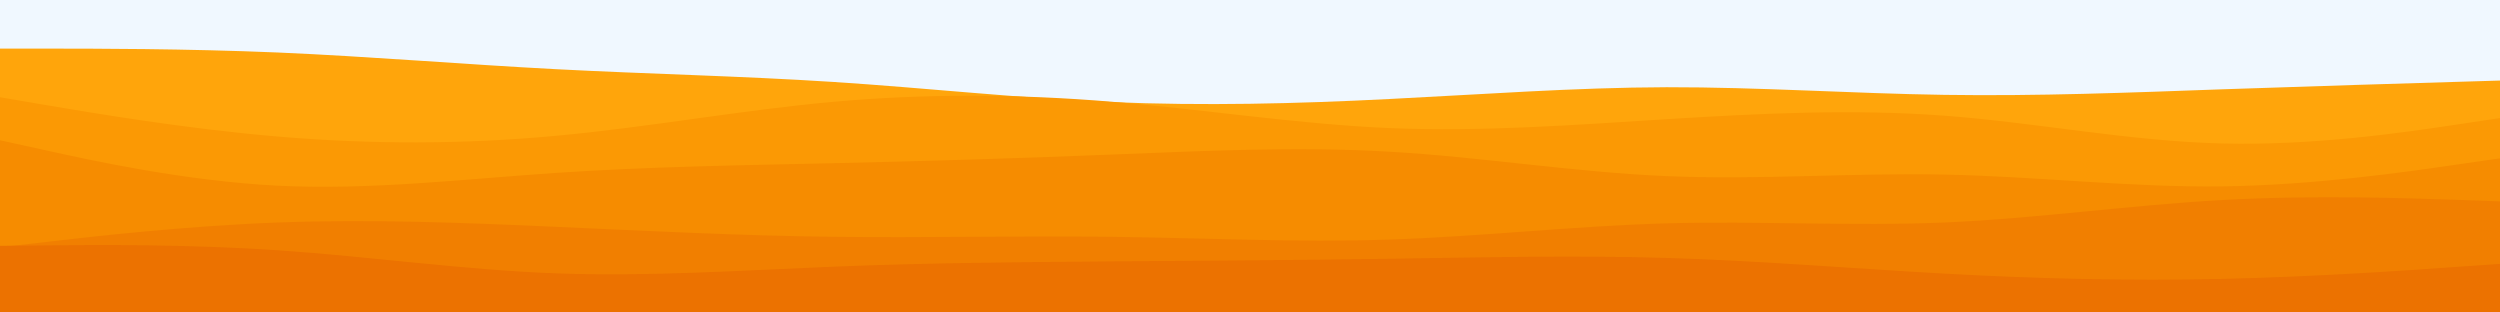 <svg id="visual" viewBox="0 0 1800 225" width="1800" height="225" xmlns="http://www.w3.org/2000/svg" xmlns:xlink="http://www.w3.org/1999/xlink" version="1.1"><rect x="0" y="0" width="1800" height="225" fill="#f0f8ff"></rect><path d="M0 35L33.3 35C66.7 35 133.3 35 200 37.8C266.7 40.7 333.3 46.3 400 49.8C466.7 53.3 533.3 54.7 600 59C666.7 63.3 733.3 70.7 800 73.5C866.7 76.3 933.3 74.7 1000 71.3C1066.7 68 1133.3 63 1200 62.8C1266.7 62.7 1333.3 67.3 1400 68.3C1466.7 69.3 1533.3 66.7 1600 64.3C1666.7 62 1733.3 60 1766.7 59L1800 58L1800 226L1766.7 226C1733.3 226 1666.7 226 1600 226C1533.3 226 1466.7 226 1400 226C1333.3 226 1266.7 226 1200 226C1133.3 226 1066.7 226 1000 226C933.3 226 866.7 226 800 226C733.3 226 666.7 226 600 226C533.3 226 466.7 226 400 226C333.3 226 266.7 226 200 226C133.3 226 66.7 226 33.3 226L0 226Z" fill="#ffa50b"></path><path d="M0 70L33.3 75.7C66.7 81.3 133.3 92.7 200 98.3C266.7 104 333.3 104 400 97.8C466.7 91.7 533.3 79.3 600 73.3C666.7 67.3 733.3 67.7 800 73.2C866.7 78.7 933.3 89.3 1000 92.2C1066.7 95 1133.3 90 1200 85.8C1266.7 81.7 1333.3 78.3 1400 83.3C1466.7 88.3 1533.3 101.7 1600 103.3C1666.7 105 1733.3 95 1766.7 90L1800 85L1800 226L1766.7 226C1733.3 226 1666.7 226 1600 226C1533.3 226 1466.7 226 1400 226C1333.3 226 1266.7 226 1200 226C1133.3 226 1066.7 226 1000 226C933.3 226 866.7 226 800 226C733.3 226 666.7 226 600 226C533.3 226 466.7 226 400 226C333.3 226 266.7 226 200 226C133.3 226 66.7 226 33.3 226L0 226Z" fill="#fb9904"></path><path d="M0 101L33.3 108.3C66.7 115.7 133.3 130.3 200 133.7C266.7 137 333.3 129 400 124.5C466.7 120 533.3 119 600 117.5C666.7 116 733.3 114 800 111.3C866.7 108.7 933.3 105.3 1000 109.2C1066.7 113 1133.3 124 1200 126.8C1266.7 129.7 1333.3 124.3 1400 125.7C1466.7 127 1533.3 135 1600 134.2C1666.7 133.3 1733.3 123.7 1766.7 118.8L1800 114L1800 226L1766.7 226C1733.3 226 1666.7 226 1600 226C1533.3 226 1466.7 226 1400 226C1333.3 226 1266.7 226 1200 226C1133.3 226 1066.7 226 1000 226C933.3 226 866.7 226 800 226C733.3 226 666.7 226 600 226C533.3 226 466.7 226 400 226C333.3 226 266.7 226 200 226C133.3 226 66.7 226 33.3 226L0 226Z" fill="#f68c00"></path><path d="M0 178L33.3 174.2C66.7 170.3 133.3 162.7 200 160.2C266.7 157.7 333.3 160.3 400 163.3C466.7 166.3 533.3 169.7 600 170.5C666.7 171.3 733.3 169.7 800 170.5C866.7 171.3 933.3 174.7 1000 172.5C1066.7 170.3 1133.3 162.7 1200 160.8C1266.7 159 1333.3 163 1400 160.2C1466.7 157.3 1533.3 147.7 1600 144C1666.7 140.3 1733.3 142.7 1766.7 143.8L1800 145L1800 226L1766.7 226C1733.3 226 1666.7 226 1600 226C1533.3 226 1466.7 226 1400 226C1333.3 226 1266.7 226 1200 226C1133.3 226 1066.7 226 1000 226C933.3 226 866.7 226 800 226C733.3 226 666.7 226 600 226C533.3 226 466.7 226 400 226C333.3 226 266.7 226 200 226C133.3 226 66.7 226 33.3 226L0 226Z" fill="#f17f00"></path><path d="M0 177L33.3 176.7C66.7 176.3 133.3 175.7 200 180.2C266.7 184.7 333.3 194.3 400 196.8C466.7 199.3 533.3 194.7 600 192C666.7 189.3 733.3 188.7 800 188.2C866.7 187.7 933.3 187.3 1000 186.3C1066.7 185.3 1133.3 183.7 1200 185.7C1266.7 187.7 1333.3 193.3 1400 197C1466.7 200.7 1533.3 202.3 1600 200.8C1666.7 199.3 1733.3 194.7 1766.7 192.3L1800 190L1800 226L1766.7 226C1733.3 226 1666.7 226 1600 226C1533.3 226 1466.7 226 1400 226C1333.3 226 1266.7 226 1200 226C1133.3 226 1066.7 226 1000 226C933.3 226 866.7 226 800 226C733.3 226 666.7 226 600 226C533.3 226 466.7 226 400 226C333.3 226 266.7 226 200 226C133.3 226 66.7 226 33.3 226L0 226Z" fill="#ec7200"></path></svg>